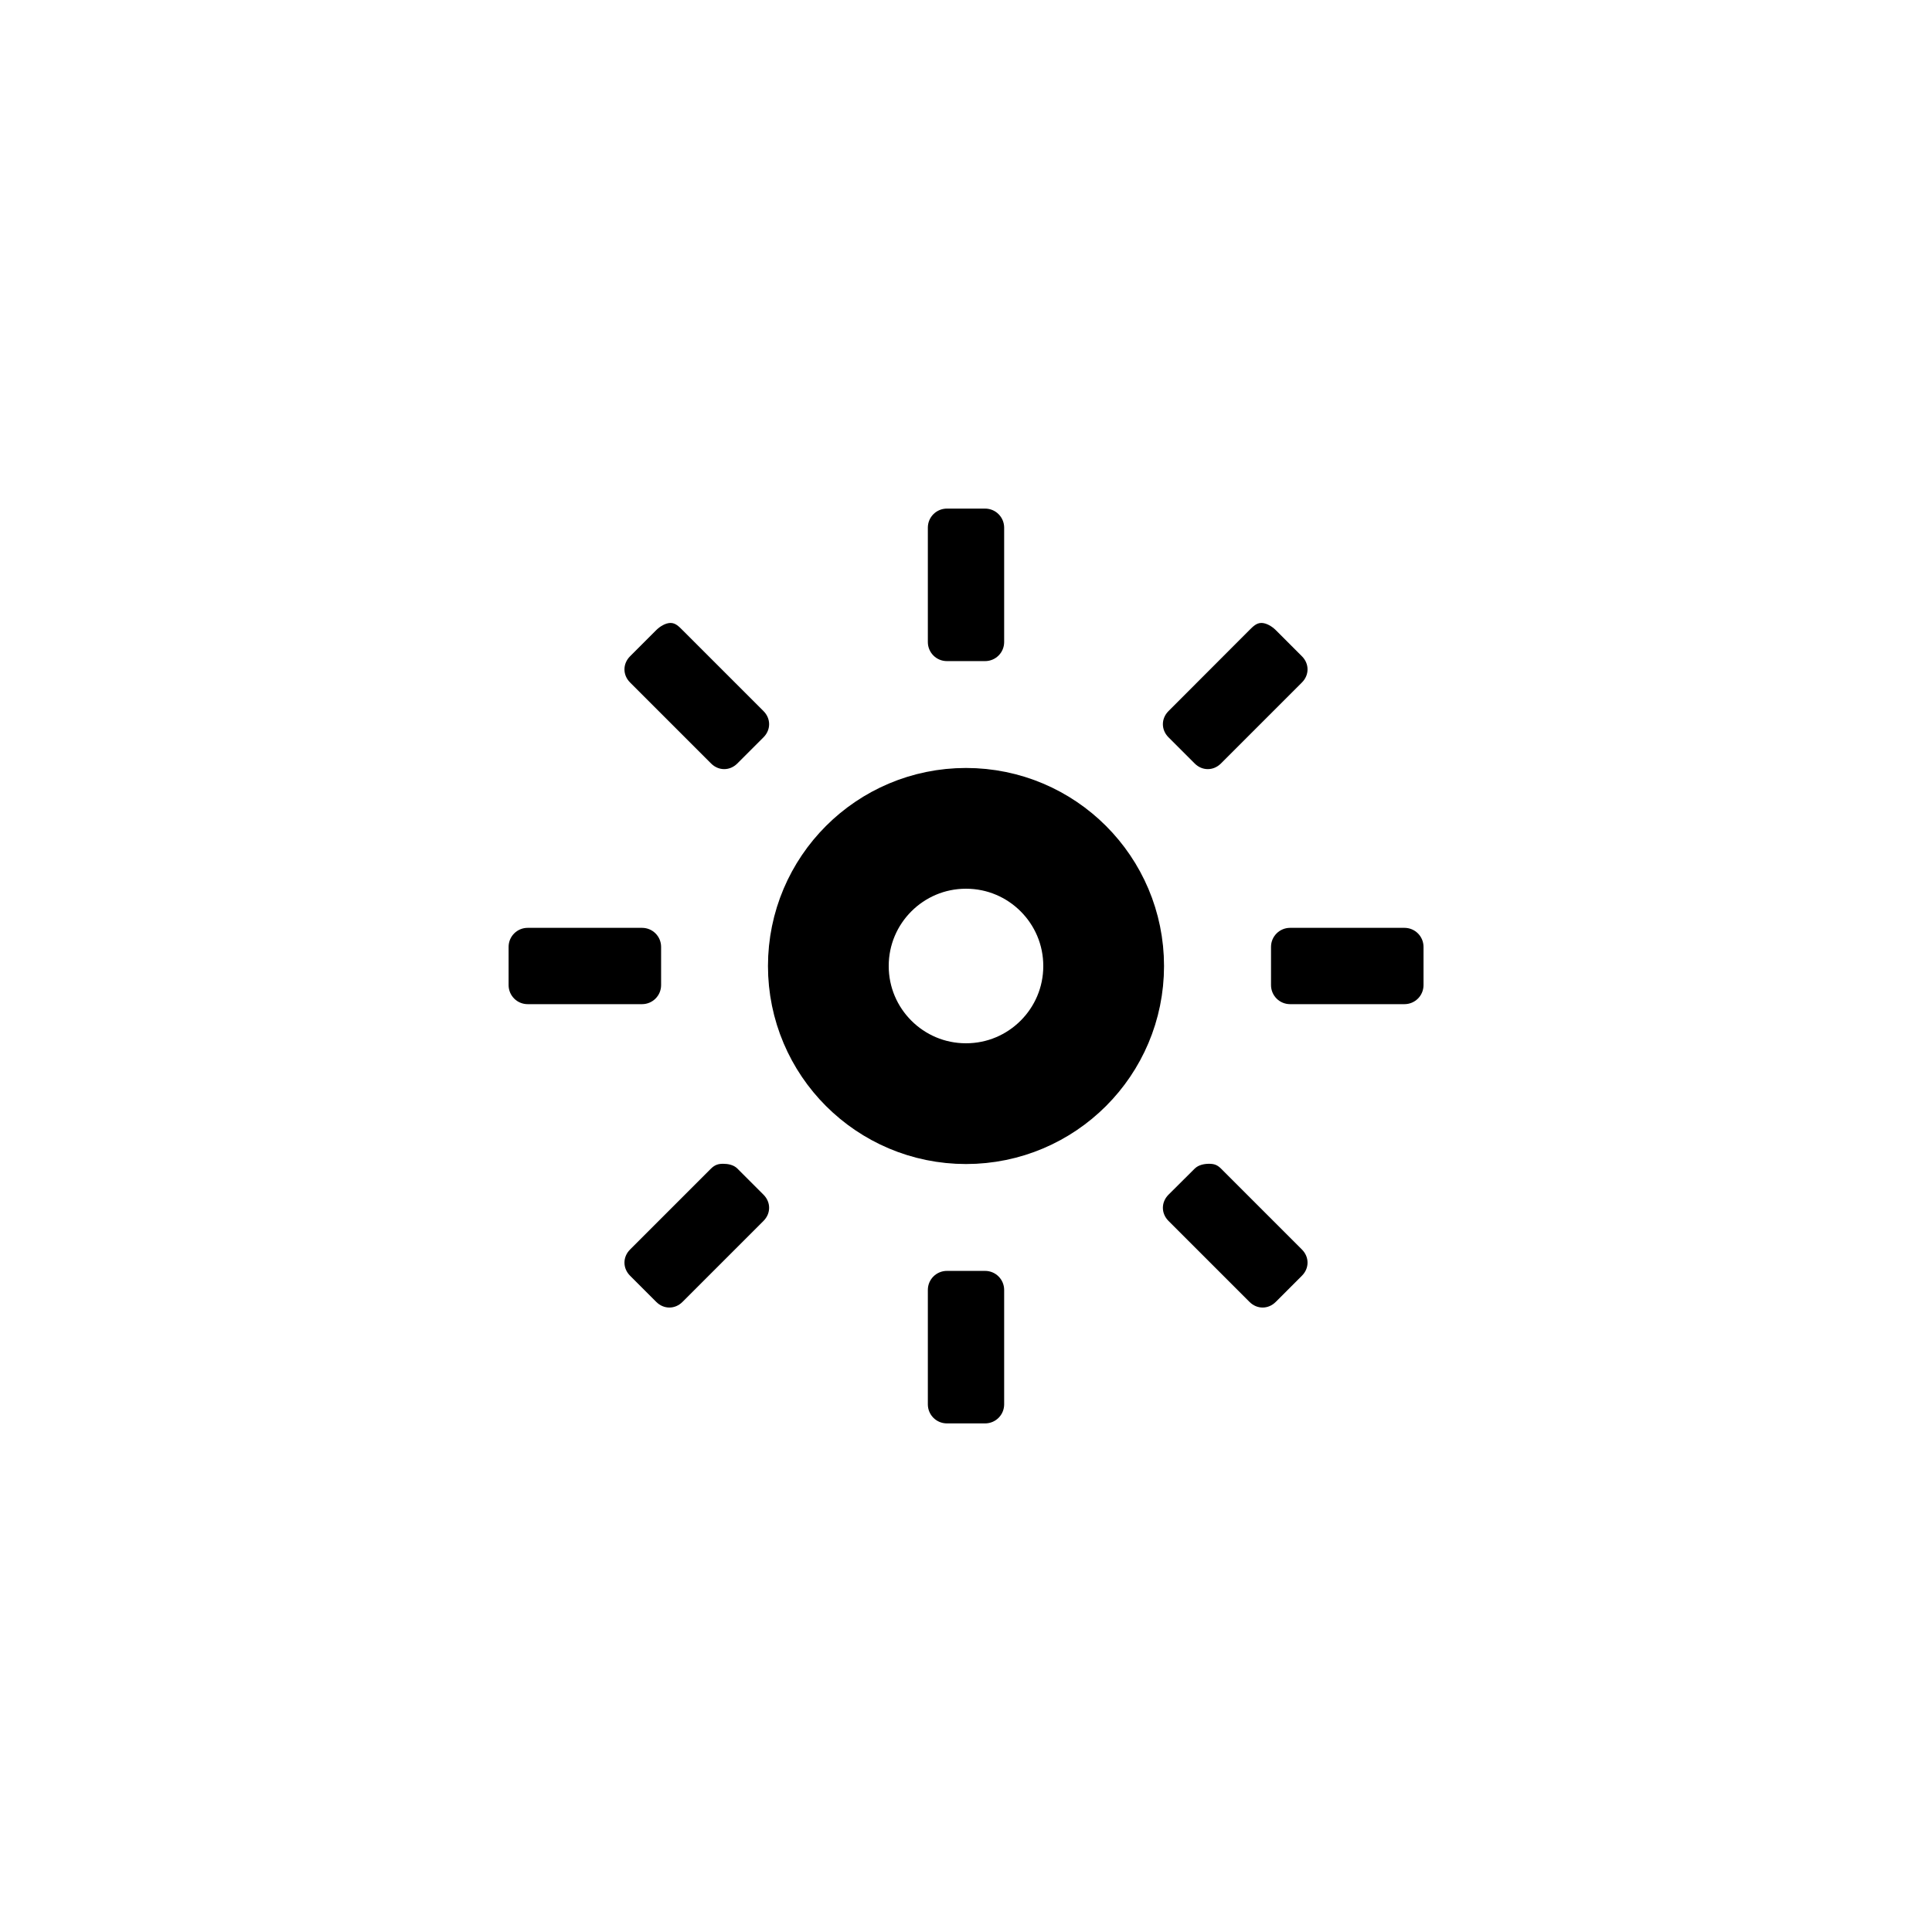 <?xml version="1.0" encoding="UTF-8" standalone="no"?>
<svg
   xmlns:dc="http://purl.org/dc/elements/1.1/"
   xmlns:cc="http://creativecommons.org/ns#"
   xmlns:rdf="http://www.w3.org/1999/02/22-rdf-syntax-ns#"
   xmlns:svg="http://www.w3.org/2000/svg"
   xmlns="http://www.w3.org/2000/svg"
   version="1.2"
   width="16"
   height="16">
  <path
     d="m 7.842,4.212 c -0.087,0 -0.158,0.07 -0.158,0.158 v 0.947 c 0,0.087 0.07,0.158 0.158,0.158 h 0.316 c 0.087,0 0.158,-0.07 0.158,-0.158 V 4.37 c 0,-0.087 -0.07,-0.158 -0.158,-0.158 z M 5.553,5.159 c -0.04,0 -0.087,0.028 -0.118,0.059 L 5.218,5.435 c -0.062,0.062 -0.062,0.155 0,0.217 l 0.671,0.671 c 0.062,0.062 0.155,0.062 0.217,0 L 6.323,6.106 c 0.062,-0.062 0.062,-0.155 0,-0.217 L 5.652,5.218 c -0.031,-0.031 -0.058,-0.059 -0.099,-0.059 z m 4.893,0 c -0.04,0 -0.068,0.028 -0.099,0.059 L 9.677,5.889 c -0.062,0.062 -0.062,0.155 0,0.217 l 0.217,0.217 c 0.062,0.062 0.155,0.062 0.217,0 L 10.782,5.652 c 0.062,-0.062 0.062,-0.155 0,-0.217 L 10.565,5.218 c -0.031,-0.031 -0.078,-0.059 -0.118,-0.059 z M 4.37,7.684 c -0.087,0 -0.158,0.07 -0.158,0.158 v 0.316 c 0,0.087 0.07,0.158 0.158,0.158 h 0.947 c 0.087,0 0.158,-0.07 0.158,-0.158 V 7.842 c 0,-0.087 -0.07,-0.158 -0.158,-0.158 z m 6.314,0 c -0.087,0 -0.158,0.07 -0.158,0.158 v 0.316 c 0,0.087 0.07,0.158 0.158,0.158 h 0.947 c 0.087,0 0.158,-0.07 0.158,-0.158 V 7.842 c 0,-0.087 -0.07,-0.158 -0.158,-0.158 z M 5.988,9.638 c -0.04,0 -0.068,0.009 -0.099,0.039 l -0.671,0.671 c -0.062,0.062 -0.062,0.155 0,0.217 l 0.217,0.217 c 0.062,0.062 0.155,0.062 0.217,0 l 0.671,-0.671 c 0.062,-0.062 0.062,-0.155 0,-0.217 L 6.106,9.677 c -0.031,-0.031 -0.078,-0.039 -0.118,-0.039 z m 4.025,0 c -0.04,0 -0.087,0.009 -0.118,0.039 L 9.677,9.894 c -0.062,0.062 -0.062,0.155 0,0.217 l 0.671,0.671 c 0.062,0.062 0.155,0.062 0.217,0 l 0.217,-0.217 c 0.062,-0.062 0.062,-0.155 0,-0.217 L 10.111,9.677 c -0.031,-0.031 -0.058,-0.039 -0.099,-0.039 z M 7.842,10.525 c -0.087,0 -0.158,0.07 -0.158,0.158 v 0.947 c 0,0.087 0.07,0.158 0.158,0.158 h 0.316 c 0.087,0 0.158,-0.07 0.158,-0.158 v -0.947 c 0,-0.087 -0.07,-0.158 -0.158,-0.158 z"
     style="color:#000000;display:inline;overflow:visible;visibility:visible;fill:#000000;fill-opacity:1;fill-rule:nonzero;stroke:none;stroke-width:2;marker:none;enable-background:new" />
  <circle
     style="opacity:1;fill:none;fill-opacity:1;stroke:#000000;stroke-width:1;stroke-linecap:round;stroke-linejoin:round;stroke-miterlimit:4;stroke-dasharray:none;stroke-opacity:1"
     cx="8"
     cy="8"
     r="1.14" />
</svg>
